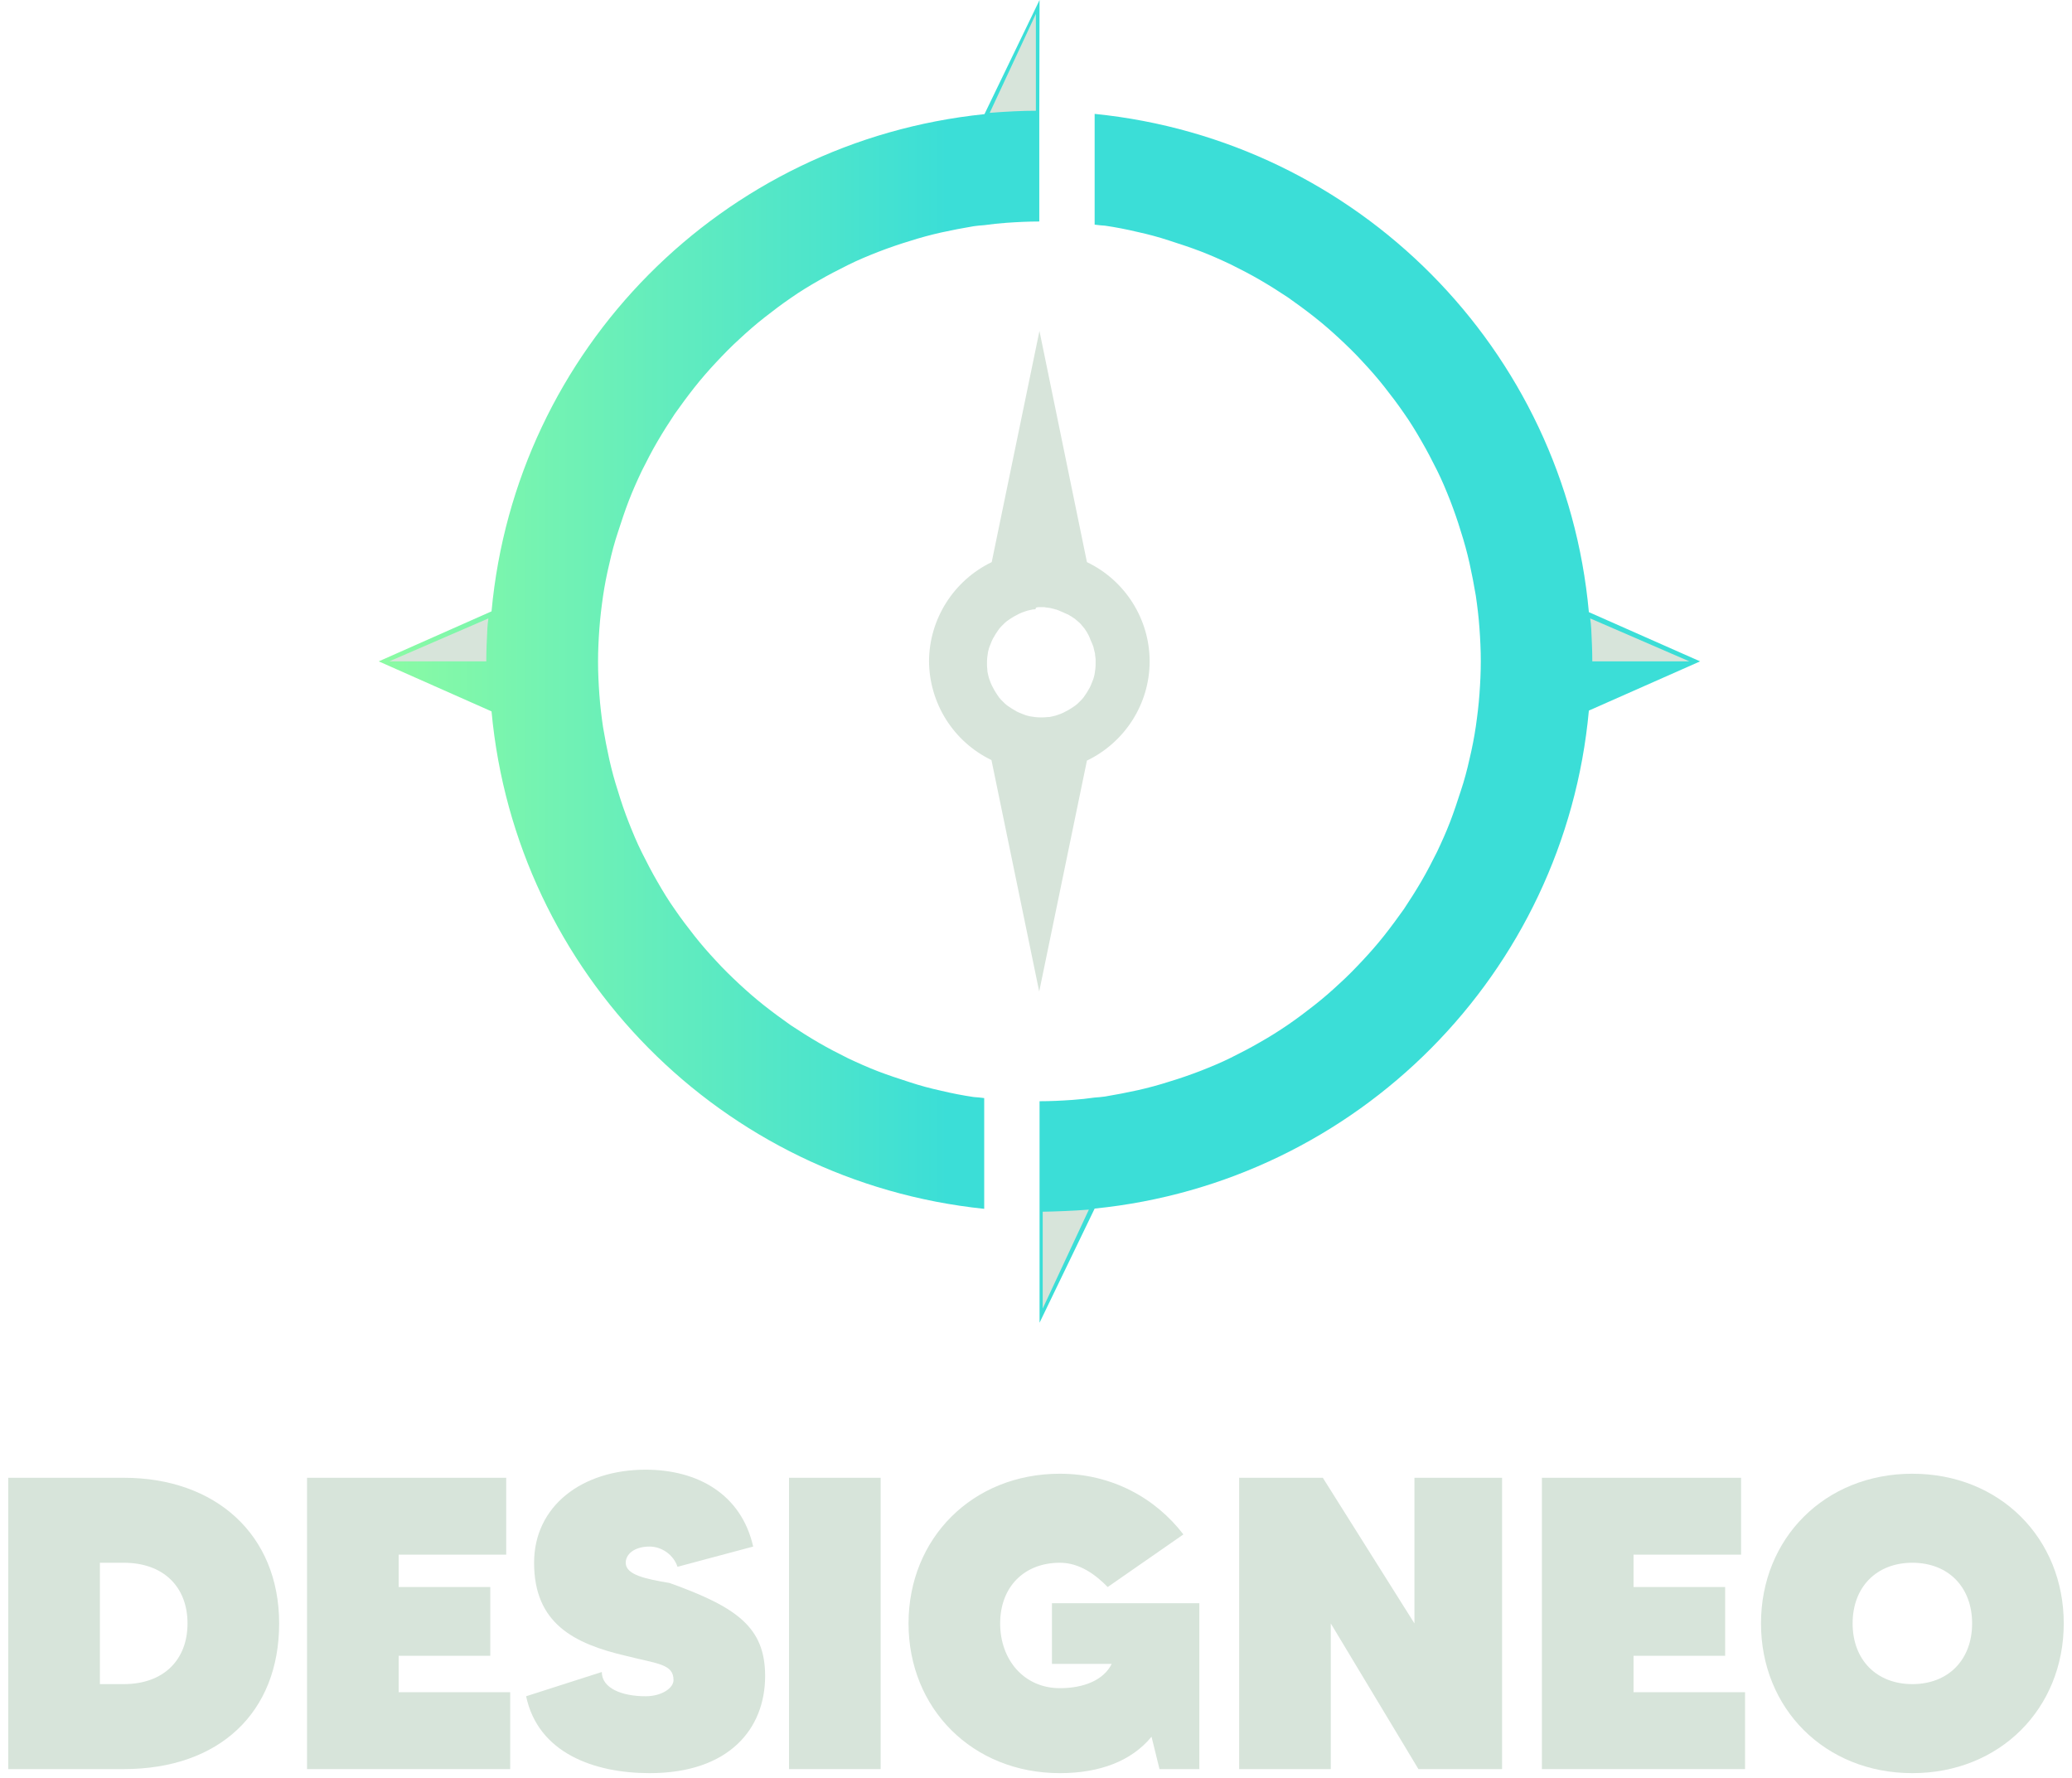 <svg width="141" height="121" viewBox="0 0 141 121" fill="none" xmlns="http://www.w3.org/2000/svg">
<path d="M18.996 110.461C18.996 116.517 14.93 120.372 8.424 120.372H0.563V100.55H8.424C14.659 100.55 18.996 104.405 18.996 110.461ZM12.761 110.461C12.761 107.983 11.135 106.332 8.424 106.332H6.798V114.59H8.424C11.135 114.59 12.761 112.939 12.761 110.461Z" fill="#D7E4DA"/>
<path d="M34.718 115.141V120.372H20.894V100.55H34.447V105.781H27.128V107.983H33.363V112.663H27.128V115.141H34.718Z" fill="#D7E4DA"/>
<path d="M52.067 114.04C52.067 117.619 49.628 120.647 44.206 120.647C40.411 120.647 36.616 119.27 35.803 115.416L40.953 113.765C40.953 114.866 42.309 115.416 43.935 115.416C45.019 115.416 45.833 114.866 45.833 114.315C45.833 113.214 44.748 113.214 42.58 112.663C39.056 111.838 36.345 110.461 36.345 106.332C36.345 102.478 39.598 100 43.935 100C47.459 100 50.441 101.652 51.254 105.231L46.104 106.607C45.833 105.781 45.019 105.231 44.206 105.231C43.122 105.231 42.58 105.781 42.58 106.332C42.58 107.158 43.935 107.433 45.562 107.708C50.17 109.36 52.067 110.736 52.067 114.04Z" fill="#D7E4DA"/>
<path d="M59.929 100.55V120.372H53.694V100.55H59.929Z" fill="#D7E4DA"/>
<path d="M81.615 109.085V120.372H78.904L78.362 118.169C77.006 119.821 74.838 120.647 72.127 120.647C66.163 120.647 61.826 116.242 61.826 110.461C61.826 104.68 66.163 100.275 72.127 100.275C75.651 100.275 78.633 101.927 80.53 104.405L75.38 107.983C74.567 107.158 73.482 106.332 72.127 106.332C69.687 106.332 68.061 107.983 68.061 110.461C68.061 112.939 69.687 114.866 72.127 114.866C73.753 114.866 75.109 114.315 75.651 113.214H71.585V109.085H81.615Z" fill="#D7E4DA"/>
<path d="M102.216 100.55V120.372H96.524L90.56 110.461V120.372H84.325V100.55H90.018L96.253 110.461V100.55H102.216Z" fill="#D7E4DA"/>
<path d="M118.752 115.141V120.372H104.927V100.55H118.481V105.781H111.162V107.983H117.397V112.663H111.162V115.141H118.752Z" fill="#D7E4DA"/>
<path d="M140.438 110.461C140.438 116.242 136.101 120.647 130.137 120.647C124.174 120.647 119.836 116.242 119.836 110.461C119.836 104.68 124.174 100.275 130.137 100.275C136.101 100.275 140.438 104.68 140.438 110.461ZM134.203 110.461C134.203 107.983 132.577 106.332 130.137 106.332C127.698 106.332 126.071 107.983 126.071 110.461C126.071 112.939 127.698 114.59 130.137 114.59C132.577 114.59 134.203 112.939 134.203 110.461Z" fill="#D7E4DA"/>
<path d="M70.735 22.518L67.486 38.248C64.898 39.495 63.238 42.114 63.22 44.982C63.238 47.85 64.88 50.469 67.469 51.716L70.718 67.464L73.966 51.752C76.555 50.505 78.233 47.886 78.233 45C78.233 42.132 76.573 39.495 73.966 38.248L70.735 22.518ZM70.735 41.312C70.789 41.312 70.825 41.312 70.878 41.312C70.932 41.312 70.967 41.312 71.021 41.312C71.075 41.312 71.11 41.312 71.164 41.33C71.217 41.33 71.253 41.348 71.307 41.348C71.36 41.348 71.396 41.366 71.449 41.366C71.503 41.384 71.539 41.384 71.592 41.401C71.646 41.419 71.681 41.419 71.735 41.437C71.789 41.455 71.824 41.473 71.878 41.473C71.931 41.49 71.967 41.508 72.021 41.526C72.074 41.544 72.11 41.562 72.146 41.58C72.199 41.597 72.235 41.615 72.271 41.633C72.324 41.651 72.342 41.669 72.396 41.687C72.449 41.704 72.467 41.74 72.52 41.74C72.574 41.758 72.592 41.793 72.645 41.793C72.699 41.811 72.717 41.847 72.77 41.865C72.824 41.9 72.842 41.918 72.895 41.936C72.931 41.971 72.967 41.989 73.002 42.007C73.038 42.043 73.074 42.061 73.11 42.078C73.145 42.114 73.181 42.132 73.217 42.167C73.252 42.203 73.288 42.221 73.324 42.257C73.36 42.292 73.377 42.31 73.431 42.346C73.467 42.381 73.484 42.399 73.52 42.435C73.556 42.47 73.574 42.488 73.609 42.542C73.645 42.577 73.663 42.595 73.699 42.648C73.734 42.684 73.752 42.72 73.788 42.755C73.824 42.791 73.842 42.827 73.859 42.862C73.895 42.898 73.913 42.934 73.931 42.969C73.966 43.005 73.984 43.04 74.002 43.094C74.038 43.147 74.056 43.165 74.074 43.218C74.091 43.272 74.127 43.29 74.127 43.343C74.145 43.397 74.181 43.414 74.181 43.468C74.199 43.521 74.216 43.539 74.234 43.593C74.252 43.646 74.27 43.682 74.288 43.717C74.306 43.771 74.324 43.806 74.341 43.842C74.359 43.895 74.377 43.931 74.395 43.985C74.413 44.038 74.431 44.074 74.431 44.127C74.448 44.181 74.448 44.216 74.466 44.27C74.484 44.323 74.484 44.359 74.502 44.412C74.52 44.466 74.52 44.501 74.52 44.555C74.52 44.608 74.538 44.644 74.538 44.697C74.538 44.751 74.556 44.786 74.556 44.84C74.556 44.893 74.556 44.929 74.556 44.982C74.556 45.036 74.556 45.071 74.556 45.125C74.556 45.267 74.556 45.374 74.538 45.517C74.52 45.659 74.502 45.766 74.484 45.891C74.448 46.015 74.431 46.14 74.377 46.265C74.324 46.39 74.288 46.496 74.234 46.621C74.181 46.746 74.127 46.853 74.056 46.96C74.002 47.066 73.913 47.191 73.842 47.298C73.77 47.405 73.699 47.512 73.609 47.601C73.52 47.69 73.431 47.779 73.342 47.868C73.252 47.957 73.145 48.029 73.038 48.1C72.931 48.171 72.824 48.242 72.699 48.313C72.592 48.367 72.467 48.438 72.36 48.492C72.235 48.545 72.128 48.599 72.003 48.634C71.878 48.688 71.771 48.706 71.628 48.741C71.503 48.777 71.378 48.794 71.253 48.794C71.11 48.812 71.003 48.812 70.86 48.812C70.718 48.812 70.61 48.812 70.468 48.794C70.325 48.777 70.218 48.759 70.093 48.741C69.968 48.706 69.843 48.688 69.718 48.634C69.593 48.581 69.486 48.545 69.361 48.492C69.236 48.438 69.129 48.385 69.022 48.313C68.915 48.26 68.79 48.171 68.682 48.1C68.575 48.029 68.468 47.957 68.379 47.868C68.29 47.779 68.2 47.69 68.111 47.601C68.022 47.512 67.951 47.405 67.879 47.298C67.808 47.191 67.736 47.084 67.665 46.96C67.611 46.853 67.54 46.728 67.486 46.621C67.433 46.496 67.379 46.39 67.344 46.265C67.29 46.14 67.272 46.033 67.236 45.891C67.201 45.766 67.183 45.641 67.183 45.517C67.165 45.374 67.165 45.267 67.165 45.125C67.165 44.982 67.165 44.875 67.183 44.733C67.201 44.59 67.219 44.483 67.236 44.359C67.272 44.234 67.29 44.109 67.344 43.985C67.397 43.86 67.433 43.753 67.486 43.628C67.54 43.504 67.593 43.397 67.665 43.29C67.718 43.183 67.808 43.058 67.879 42.951C67.951 42.844 68.022 42.737 68.111 42.648C68.2 42.559 68.29 42.47 68.379 42.381C68.468 42.292 68.575 42.221 68.682 42.15C68.79 42.078 68.897 42.007 69.022 41.936C69.129 41.882 69.254 41.811 69.361 41.758C69.486 41.704 69.593 41.651 69.718 41.615C69.843 41.562 69.95 41.544 70.093 41.508C70.218 41.473 70.343 41.455 70.468 41.455C70.468 41.312 70.593 41.312 70.735 41.312Z" fill="#D7E4DA"/>
<path d="M70.742 0L66.993 7.767C49.141 9.602 35.092 23.765 33.449 41.597L25.773 45L33.449 48.403C35.092 66.235 49.141 80.398 66.975 82.251V78.723V74.715C66.743 74.679 66.493 74.662 66.261 74.644C65.529 74.537 64.797 74.394 64.047 74.216C63.315 74.056 62.583 73.86 61.887 73.628C61.173 73.397 60.459 73.165 59.763 72.898C59.067 72.631 58.388 72.328 57.71 72.007C57.032 71.669 56.371 71.33 55.728 70.956C55.086 70.582 54.461 70.19 53.818 69.763C53.211 69.335 52.604 68.89 52.015 68.426C51.426 67.963 50.855 67.464 50.319 66.966C49.766 66.449 49.23 65.932 48.73 65.38C48.213 64.828 47.731 64.275 47.267 63.688C46.802 63.1 46.356 62.512 45.928 61.888C45.499 61.283 45.106 60.641 44.731 59.982C44.357 59.341 44.017 58.682 43.678 58.005C43.339 57.328 43.053 56.633 42.786 55.956C42.518 55.279 42.268 54.549 42.054 53.836C41.822 53.123 41.625 52.393 41.465 51.681C41.304 50.95 41.161 50.22 41.036 49.471C40.929 48.741 40.84 47.993 40.786 47.245C40.733 46.496 40.697 45.748 40.697 45.018C40.697 44.27 40.733 43.521 40.786 42.791C40.84 42.043 40.929 41.312 41.036 40.564C41.143 39.834 41.286 39.103 41.465 38.355C41.625 37.625 41.822 36.894 42.054 36.2C42.286 35.487 42.518 34.774 42.786 34.08C43.053 33.385 43.357 32.708 43.678 32.031C44.017 31.354 44.357 30.695 44.731 30.053C45.106 29.412 45.499 28.789 45.928 28.147C46.356 27.542 46.802 26.936 47.267 26.348C47.731 25.76 48.23 25.19 48.73 24.656C49.248 24.103 49.766 23.569 50.319 23.07C50.873 22.553 51.426 22.072 52.015 21.609C52.604 21.146 53.193 20.701 53.818 20.273C54.425 19.846 55.068 19.454 55.728 19.08C56.371 18.706 57.032 18.367 57.71 18.029C58.388 17.69 59.084 17.405 59.763 17.138C60.459 16.87 61.173 16.621 61.887 16.407C62.601 16.176 63.333 15.98 64.047 15.819C64.779 15.659 65.511 15.517 66.261 15.392C66.493 15.356 66.743 15.338 66.975 15.321C67.475 15.249 67.975 15.196 68.492 15.16C69.242 15.107 69.992 15.071 70.724 15.071V11.027V7.536L70.742 0ZM70.742 78.955V82.447V90L74.491 82.233C92.378 80.433 106.481 66.217 108.123 48.349L115.693 45L108.123 41.651C106.499 23.765 92.378 9.549 74.491 7.749V11.241C74.544 11.241 74.58 11.259 74.633 11.259C74.58 11.259 74.544 11.241 74.491 11.241V15.285C74.723 15.321 74.973 15.338 75.205 15.356C75.937 15.463 76.668 15.606 77.418 15.784C78.15 15.944 78.882 16.14 79.578 16.372C80.292 16.603 81.007 16.835 81.703 17.102C82.399 17.369 83.077 17.672 83.756 17.993C84.434 18.331 85.095 18.67 85.737 19.044C86.38 19.418 87.005 19.81 87.647 20.238C88.254 20.665 88.861 21.11 89.45 21.574C90.04 22.037 90.611 22.536 91.146 23.034C91.7 23.551 92.235 24.068 92.735 24.62C93.253 25.172 93.735 25.724 94.199 26.312C94.663 26.9 95.109 27.488 95.538 28.112C95.966 28.717 96.359 29.359 96.734 30.018C97.109 30.659 97.448 31.318 97.787 31.995C98.126 32.672 98.412 33.367 98.68 34.044C98.948 34.739 99.198 35.451 99.412 36.164C99.644 36.877 99.84 37.607 100.001 38.319C100.162 39.05 100.304 39.78 100.429 40.529C100.536 41.259 100.626 42.007 100.679 42.755C100.733 43.504 100.768 44.252 100.768 44.982C100.768 45.73 100.733 46.479 100.679 47.209C100.626 47.957 100.536 48.688 100.429 49.436C100.322 50.166 100.179 50.897 100.001 51.645C99.84 52.375 99.644 53.106 99.412 53.8C99.18 54.513 98.948 55.226 98.68 55.92C98.412 56.615 98.109 57.292 97.787 57.969C97.448 58.646 97.109 59.305 96.734 59.947C96.359 60.588 95.966 61.211 95.538 61.853C95.109 62.458 94.663 63.064 94.199 63.652C93.735 64.24 93.235 64.81 92.735 65.344C92.217 65.897 91.7 66.431 91.146 66.93C90.593 67.447 90.04 67.928 89.45 68.391C88.861 68.854 88.272 69.299 87.647 69.727C87.023 70.154 86.398 70.546 85.737 70.92C85.095 71.294 84.434 71.633 83.756 71.972C83.077 72.31 82.381 72.595 81.703 72.862C81.007 73.129 80.292 73.379 79.578 73.593C78.864 73.824 78.132 74.02 77.418 74.18C76.686 74.341 75.954 74.483 75.205 74.608C74.973 74.644 74.723 74.662 74.491 74.679C73.991 74.751 73.491 74.804 72.973 74.84C72.223 74.893 71.474 74.929 70.742 74.929V78.955" fill="url(#paint0_linear_68_90)"/>
<path d="M33.235 42.078C26.487 45 33.235 42.078 26.487 45H33.092C33.092 44.27 33.128 43.521 33.164 42.791C33.181 42.541 33.199 42.292 33.235 42.078Z" fill="#D7E4DA"/>
<path d="M67.35 7.678L70.492 0.944V7.536C69.564 7.536 68.492 7.589 67.35 7.678Z" fill="#D7E4DA"/>
<path d="M74.098 82.304L70.956 89.038V82.447C71.884 82.429 72.955 82.393 74.098 82.304Z" fill="#D7E4DA"/>
<path d="M108.213 42.078C114.961 45 108.213 42.078 114.961 45H108.356C108.356 44.27 108.32 43.521 108.284 42.791C108.266 42.541 108.249 42.292 108.213 42.078Z" fill="#D7E4DA"/>
<defs>
<linearGradient id="paint0_linear_68_90" x1="25.769" y1="45" x2="64.458" y2="45" gradientUnits="userSpaceOnUse">
<stop stop-color="#8BFBA3"/>
<stop offset="1" stop-color="#3BDED7"/>
</linearGradient>
</defs>
</svg>
